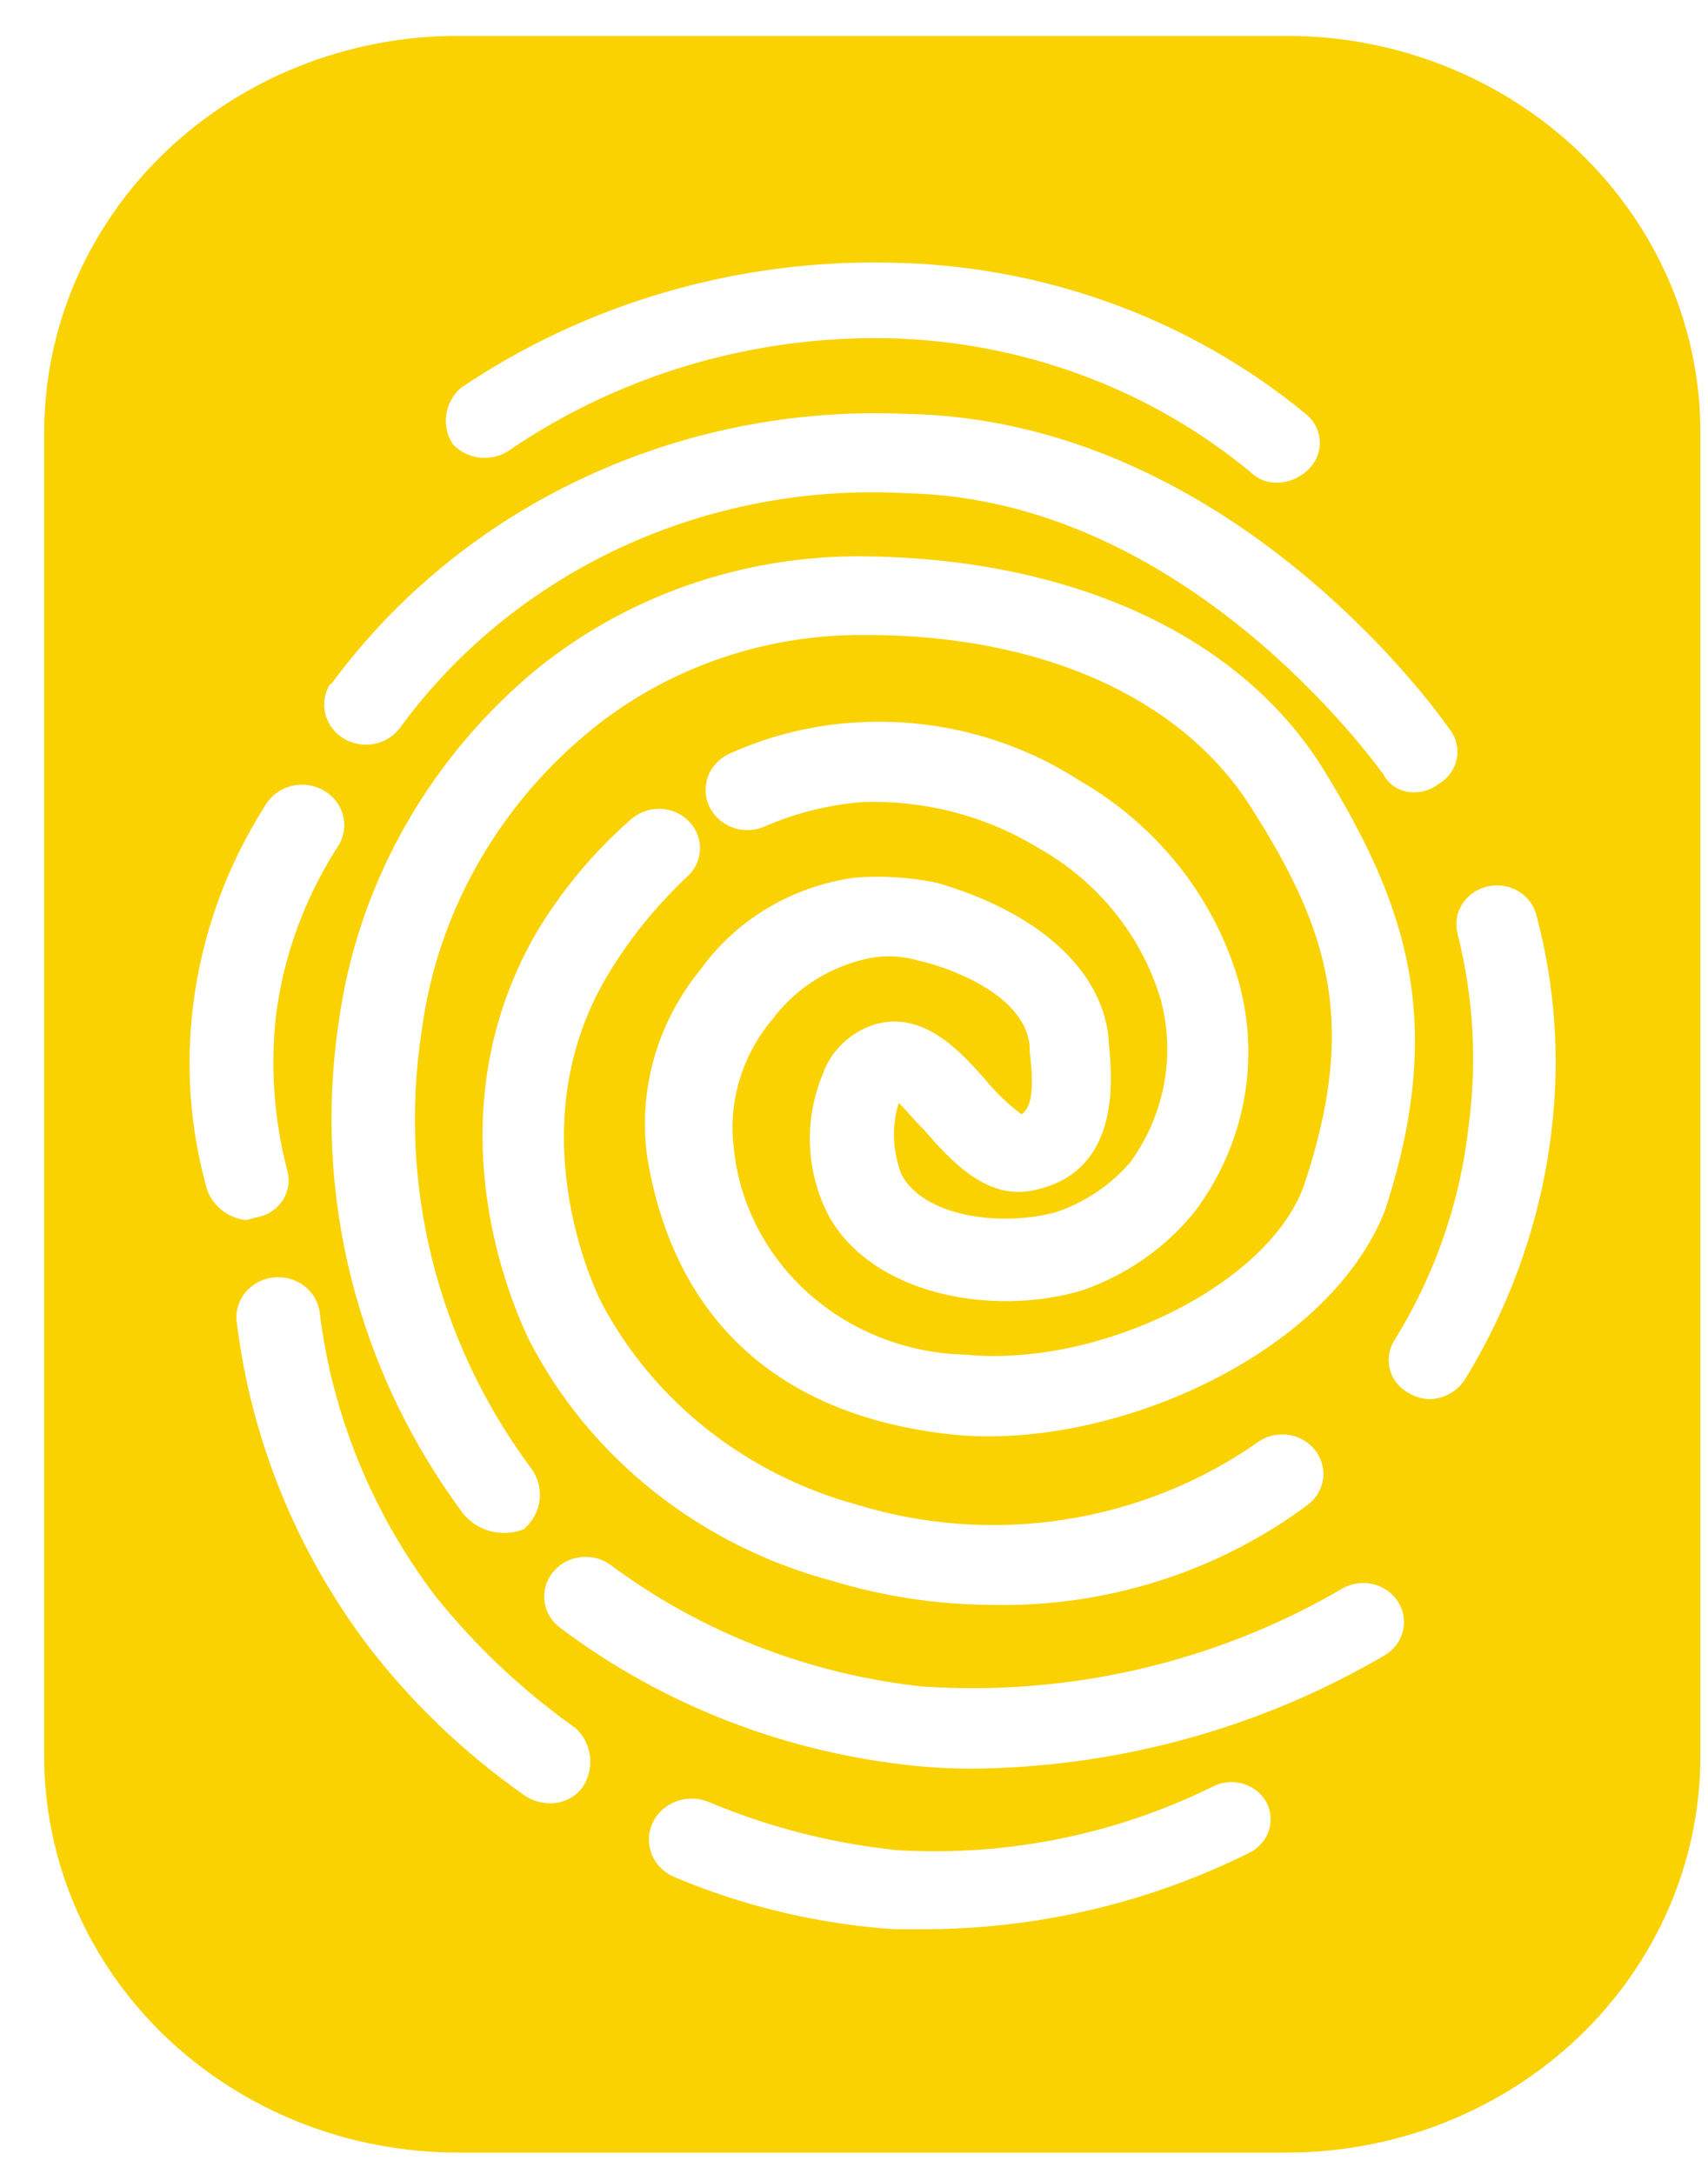 <svg width="33" height="42" viewBox="0 0 33 42" fill="none" xmlns="http://www.w3.org/2000/svg">
<path d="M24.854 0.693H8.854C7.803 0.692 6.762 0.89 5.791 1.275C4.82 1.66 3.938 2.224 3.194 2.937C2.451 3.649 1.862 4.495 1.46 5.425C1.059 6.356 0.853 7.354 0.854 8.361V33.92C0.853 34.928 1.059 35.925 1.46 36.856C1.862 37.787 2.451 38.632 3.194 39.345C3.938 40.057 4.82 40.622 5.791 41.007C6.762 41.392 7.803 41.589 8.854 41.588H24.854C25.904 41.589 26.945 41.392 27.916 41.007C28.887 40.622 29.77 40.057 30.513 39.345C31.256 38.632 31.845 37.787 32.247 36.856C32.648 35.925 32.855 34.928 32.853 33.92V8.361C32.855 7.354 32.648 6.356 32.247 5.425C31.845 4.495 31.256 3.649 30.513 2.937C29.77 2.224 28.887 1.66 27.916 1.275C26.945 0.89 25.904 0.692 24.854 0.693ZM8.907 7.492C11.338 5.852 14.255 5.005 17.227 5.075C20.167 5.126 22.996 6.159 25.227 7.996C25.308 8.06 25.374 8.141 25.421 8.231C25.467 8.321 25.494 8.42 25.499 8.521C25.504 8.622 25.487 8.723 25.45 8.817C25.412 8.911 25.354 8.997 25.28 9.069C25.127 9.225 24.916 9.316 24.694 9.325C24.595 9.33 24.495 9.314 24.403 9.279C24.311 9.243 24.228 9.189 24.16 9.12C22.213 7.51 19.744 6.596 17.174 6.535C14.561 6.482 11.999 7.234 9.867 8.682C9.702 8.805 9.494 8.862 9.286 8.843C9.078 8.824 8.885 8.73 8.747 8.58C8.637 8.409 8.593 8.207 8.622 8.008C8.652 7.81 8.752 7.627 8.907 7.492ZM6.4 13.217C7.642 11.523 9.31 10.156 11.249 9.244C13.188 8.331 15.335 7.902 17.494 7.996C23.589 8.098 27.573 13.465 28 14.079C28.066 14.161 28.113 14.255 28.138 14.355C28.163 14.456 28.166 14.56 28.145 14.662C28.125 14.763 28.083 14.859 28.021 14.944C27.959 15.028 27.879 15.1 27.787 15.152C27.666 15.247 27.516 15.301 27.36 15.306C27.228 15.316 27.096 15.287 26.982 15.223C26.867 15.159 26.776 15.063 26.72 14.948C26.56 14.743 22.911 9.631 17.494 9.529C15.592 9.423 13.695 9.787 11.982 10.584C10.269 11.382 8.798 12.588 7.711 14.086C7.585 14.242 7.402 14.347 7.198 14.378C6.995 14.409 6.787 14.365 6.617 14.254C6.447 14.143 6.327 13.974 6.282 13.781C6.238 13.588 6.272 13.387 6.377 13.217H6.4ZM11.627 25.179C12.123 26.115 12.814 26.942 13.658 27.611C14.503 28.279 15.481 28.774 16.534 29.064C17.828 29.464 19.203 29.567 20.547 29.362C21.89 29.158 23.165 28.653 24.267 27.888C24.43 27.759 24.639 27.698 24.849 27.717C25.059 27.736 25.253 27.835 25.387 27.991C25.521 28.146 25.585 28.347 25.566 28.549C25.546 28.75 25.443 28.935 25.28 29.064C23.529 30.373 21.359 31.06 19.139 31.007C18.105 31 17.078 30.845 16.092 30.547C14.827 30.211 13.651 29.623 12.64 28.821C11.629 28.02 10.806 27.022 10.225 25.895C9.905 25.23 8.305 21.652 10.332 18.073C10.824 17.233 11.455 16.474 12.198 15.824C12.354 15.689 12.559 15.618 12.769 15.627C12.979 15.637 13.177 15.726 13.318 15.875C13.46 16.024 13.534 16.221 13.524 16.423C13.514 16.624 13.421 16.813 13.265 16.949C12.67 17.51 12.157 18.146 11.741 18.84C9.996 21.754 11.467 24.872 11.627 25.179ZM18.377 27.713C15.071 27.355 13.044 25.522 12.511 22.397C12.415 21.754 12.455 21.099 12.629 20.472C12.803 19.845 13.108 19.257 13.524 18.745C13.866 18.265 14.307 17.858 14.822 17.55C15.336 17.242 15.911 17.04 16.511 16.956C17.046 16.914 17.586 16.948 18.111 17.058C20.031 17.621 21.257 18.694 21.417 20.023V20.074C21.471 20.688 21.737 22.63 19.977 22.995C19.071 23.2 18.377 22.433 17.844 21.82C17.684 21.666 17.524 21.462 17.364 21.308C17.226 21.762 17.245 22.246 17.417 22.689C17.844 23.507 19.337 23.711 20.404 23.419C20.968 23.228 21.466 22.892 21.844 22.448C22.168 21.998 22.388 21.487 22.489 20.949C22.59 20.412 22.57 19.859 22.431 19.329C22.065 18.079 21.204 17.015 20.031 16.365C19.027 15.759 17.856 15.456 16.671 15.496C16.026 15.546 15.394 15.701 14.804 15.956C14.612 16.048 14.39 16.063 14.186 15.998C13.983 15.933 13.814 15.793 13.718 15.609C13.622 15.425 13.607 15.212 13.674 15.017C13.742 14.821 13.888 14.66 14.08 14.568C14.866 14.209 15.718 14.001 16.587 13.955C18.099 13.872 19.598 14.267 20.854 15.079C22.378 15.957 23.487 17.369 23.947 19.015C24.146 19.761 24.173 20.54 24.026 21.297C23.878 22.053 23.56 22.77 23.093 23.397C22.533 24.099 21.774 24.631 20.907 24.931C19.2 25.442 16.854 25.033 16 23.47C15.787 23.05 15.667 22.593 15.649 22.126C15.631 21.66 15.714 21.195 15.893 20.761C15.972 20.534 16.104 20.328 16.28 20.16C16.456 19.991 16.671 19.864 16.907 19.79C17.814 19.534 18.507 20.25 19.04 20.863C19.244 21.11 19.476 21.332 19.733 21.528C19.893 21.425 20 21.17 19.893 20.301V20.198C19.787 19.176 18.24 18.665 17.76 18.563C17.45 18.47 17.12 18.452 16.8 18.512C16.049 18.667 15.384 19.083 14.934 19.68C14.645 20.021 14.429 20.413 14.298 20.834C14.167 21.255 14.124 21.697 14.172 22.134C14.269 23.217 14.78 24.229 15.606 24.974C16.433 25.719 17.517 26.146 18.652 26.172C21.265 26.428 24.572 24.792 25.212 22.849C26.225 19.782 25.692 17.993 24.198 15.642C22.865 13.495 20.145 12.268 16.732 12.268H16.678C14.694 12.258 12.777 12.95 11.292 14.21C9.549 15.687 8.43 17.723 8.145 19.936C7.694 22.882 8.438 25.883 10.225 28.319C10.375 28.497 10.448 28.725 10.428 28.953C10.408 29.182 10.297 29.394 10.118 29.546C9.915 29.626 9.689 29.639 9.477 29.584C9.265 29.528 9.078 29.407 8.945 29.239C6.902 26.488 6.043 23.088 6.545 19.746C6.897 17.164 8.202 14.788 10.225 13.049C12.021 11.534 14.34 10.714 16.732 10.749C20.732 10.8 23.985 12.282 25.585 14.889C27.185 17.497 27.947 19.76 26.758 23.39C25.654 26.201 21.425 28.042 18.377 27.713ZM4 22.981C3.671 21.816 3.581 20.601 3.734 19.402C3.904 18.044 4.377 16.736 5.12 15.569C5.173 15.475 5.245 15.394 5.332 15.328C5.419 15.262 5.519 15.215 5.626 15.187C5.733 15.16 5.845 15.154 5.954 15.169C6.064 15.185 6.169 15.221 6.263 15.277C6.358 15.332 6.439 15.406 6.503 15.493C6.567 15.579 6.611 15.678 6.634 15.781C6.657 15.885 6.657 15.992 6.635 16.096C6.613 16.201 6.57 16.299 6.507 16.387C5.881 17.368 5.481 18.466 5.334 19.607C5.221 20.609 5.293 21.623 5.547 22.601C5.576 22.699 5.584 22.801 5.57 22.901C5.556 23.002 5.52 23.099 5.465 23.185C5.41 23.272 5.337 23.346 5.25 23.404C5.163 23.462 5.064 23.502 4.96 23.521C4.907 23.521 4.8 23.572 4.747 23.572C4.577 23.551 4.417 23.484 4.285 23.379C4.153 23.275 4.054 23.137 4 22.981ZM11.254 34.534C11.181 34.631 11.085 34.71 10.973 34.764C10.862 34.817 10.738 34.844 10.614 34.84C10.441 34.837 10.274 34.783 10.133 34.687C8.967 33.869 7.939 32.884 7.086 31.766C5.719 29.94 4.857 27.812 4.579 25.581C4.561 25.478 4.564 25.373 4.589 25.272C4.615 25.171 4.661 25.075 4.725 24.991C4.789 24.908 4.871 24.837 4.964 24.784C5.057 24.731 5.161 24.697 5.269 24.683C5.376 24.669 5.486 24.677 5.59 24.704C5.695 24.732 5.793 24.779 5.878 24.844C5.963 24.909 6.033 24.989 6.085 25.081C6.137 25.172 6.169 25.273 6.179 25.376C6.425 27.353 7.196 29.237 8.419 30.846C9.197 31.815 10.113 32.675 11.139 33.402C11.288 33.551 11.38 33.744 11.401 33.949C11.421 34.154 11.37 34.36 11.254 34.534ZM24.107 35.812C22.221 36.746 20.134 37.247 18.012 37.272H17.25C15.799 37.17 14.377 36.832 13.044 36.272C12.842 36.191 12.682 36.036 12.599 35.841C12.516 35.647 12.517 35.429 12.602 35.235C12.687 35.041 12.849 34.888 13.052 34.808C13.254 34.729 13.482 34.73 13.684 34.811C14.844 35.3 16.074 35.615 17.334 35.746C19.444 35.871 21.549 35.447 23.429 34.519C23.522 34.47 23.625 34.441 23.732 34.433C23.838 34.424 23.944 34.438 24.045 34.471C24.145 34.505 24.238 34.559 24.315 34.628C24.393 34.698 24.454 34.783 24.495 34.877C24.568 35.051 24.568 35.245 24.496 35.419C24.424 35.593 24.284 35.733 24.107 35.812ZM26.758 31.978C24.411 33.356 21.724 34.112 18.972 34.169C18.544 34.177 18.117 34.16 17.692 34.118C15.191 33.867 12.814 32.946 10.835 31.459C10.75 31.399 10.68 31.323 10.626 31.237C10.573 31.15 10.537 31.054 10.523 30.954C10.508 30.855 10.513 30.753 10.54 30.656C10.566 30.558 10.611 30.466 10.675 30.386C10.738 30.305 10.816 30.237 10.907 30.186C10.997 30.135 11.097 30.101 11.201 30.087C11.305 30.073 11.411 30.078 11.513 30.103C11.615 30.128 11.71 30.172 11.794 30.233C13.539 31.533 15.625 32.347 17.821 32.584C20.659 32.776 23.49 32.118 25.92 30.7C26.008 30.647 26.105 30.611 26.207 30.595C26.309 30.578 26.413 30.581 26.514 30.603C26.615 30.625 26.71 30.666 26.795 30.723C26.879 30.781 26.951 30.853 27.006 30.937C27.061 31.021 27.098 31.115 27.116 31.212C27.133 31.31 27.13 31.41 27.107 31.507C27.084 31.603 27.041 31.695 26.982 31.776C26.922 31.856 26.846 31.925 26.758 31.978ZM29.974 21.871C29.772 23.548 29.209 25.167 28.32 26.625C28.251 26.744 28.151 26.845 28.029 26.916C27.908 26.988 27.769 27.029 27.627 27.034C27.495 27.031 27.367 26.996 27.253 26.932C27.16 26.887 27.077 26.825 27.009 26.748C26.942 26.672 26.892 26.583 26.862 26.487C26.832 26.391 26.823 26.29 26.835 26.191C26.847 26.092 26.881 25.996 26.933 25.909C27.719 24.645 28.21 23.232 28.373 21.769C28.542 20.523 28.47 19.258 28.16 18.037C28.111 17.843 28.143 17.639 28.251 17.468C28.359 17.298 28.533 17.175 28.735 17.128C28.938 17.08 29.151 17.112 29.329 17.215C29.507 17.319 29.634 17.485 29.684 17.679C30.049 19.047 30.147 20.468 29.974 21.871Z" fill="#FAD201"/>
</svg>
